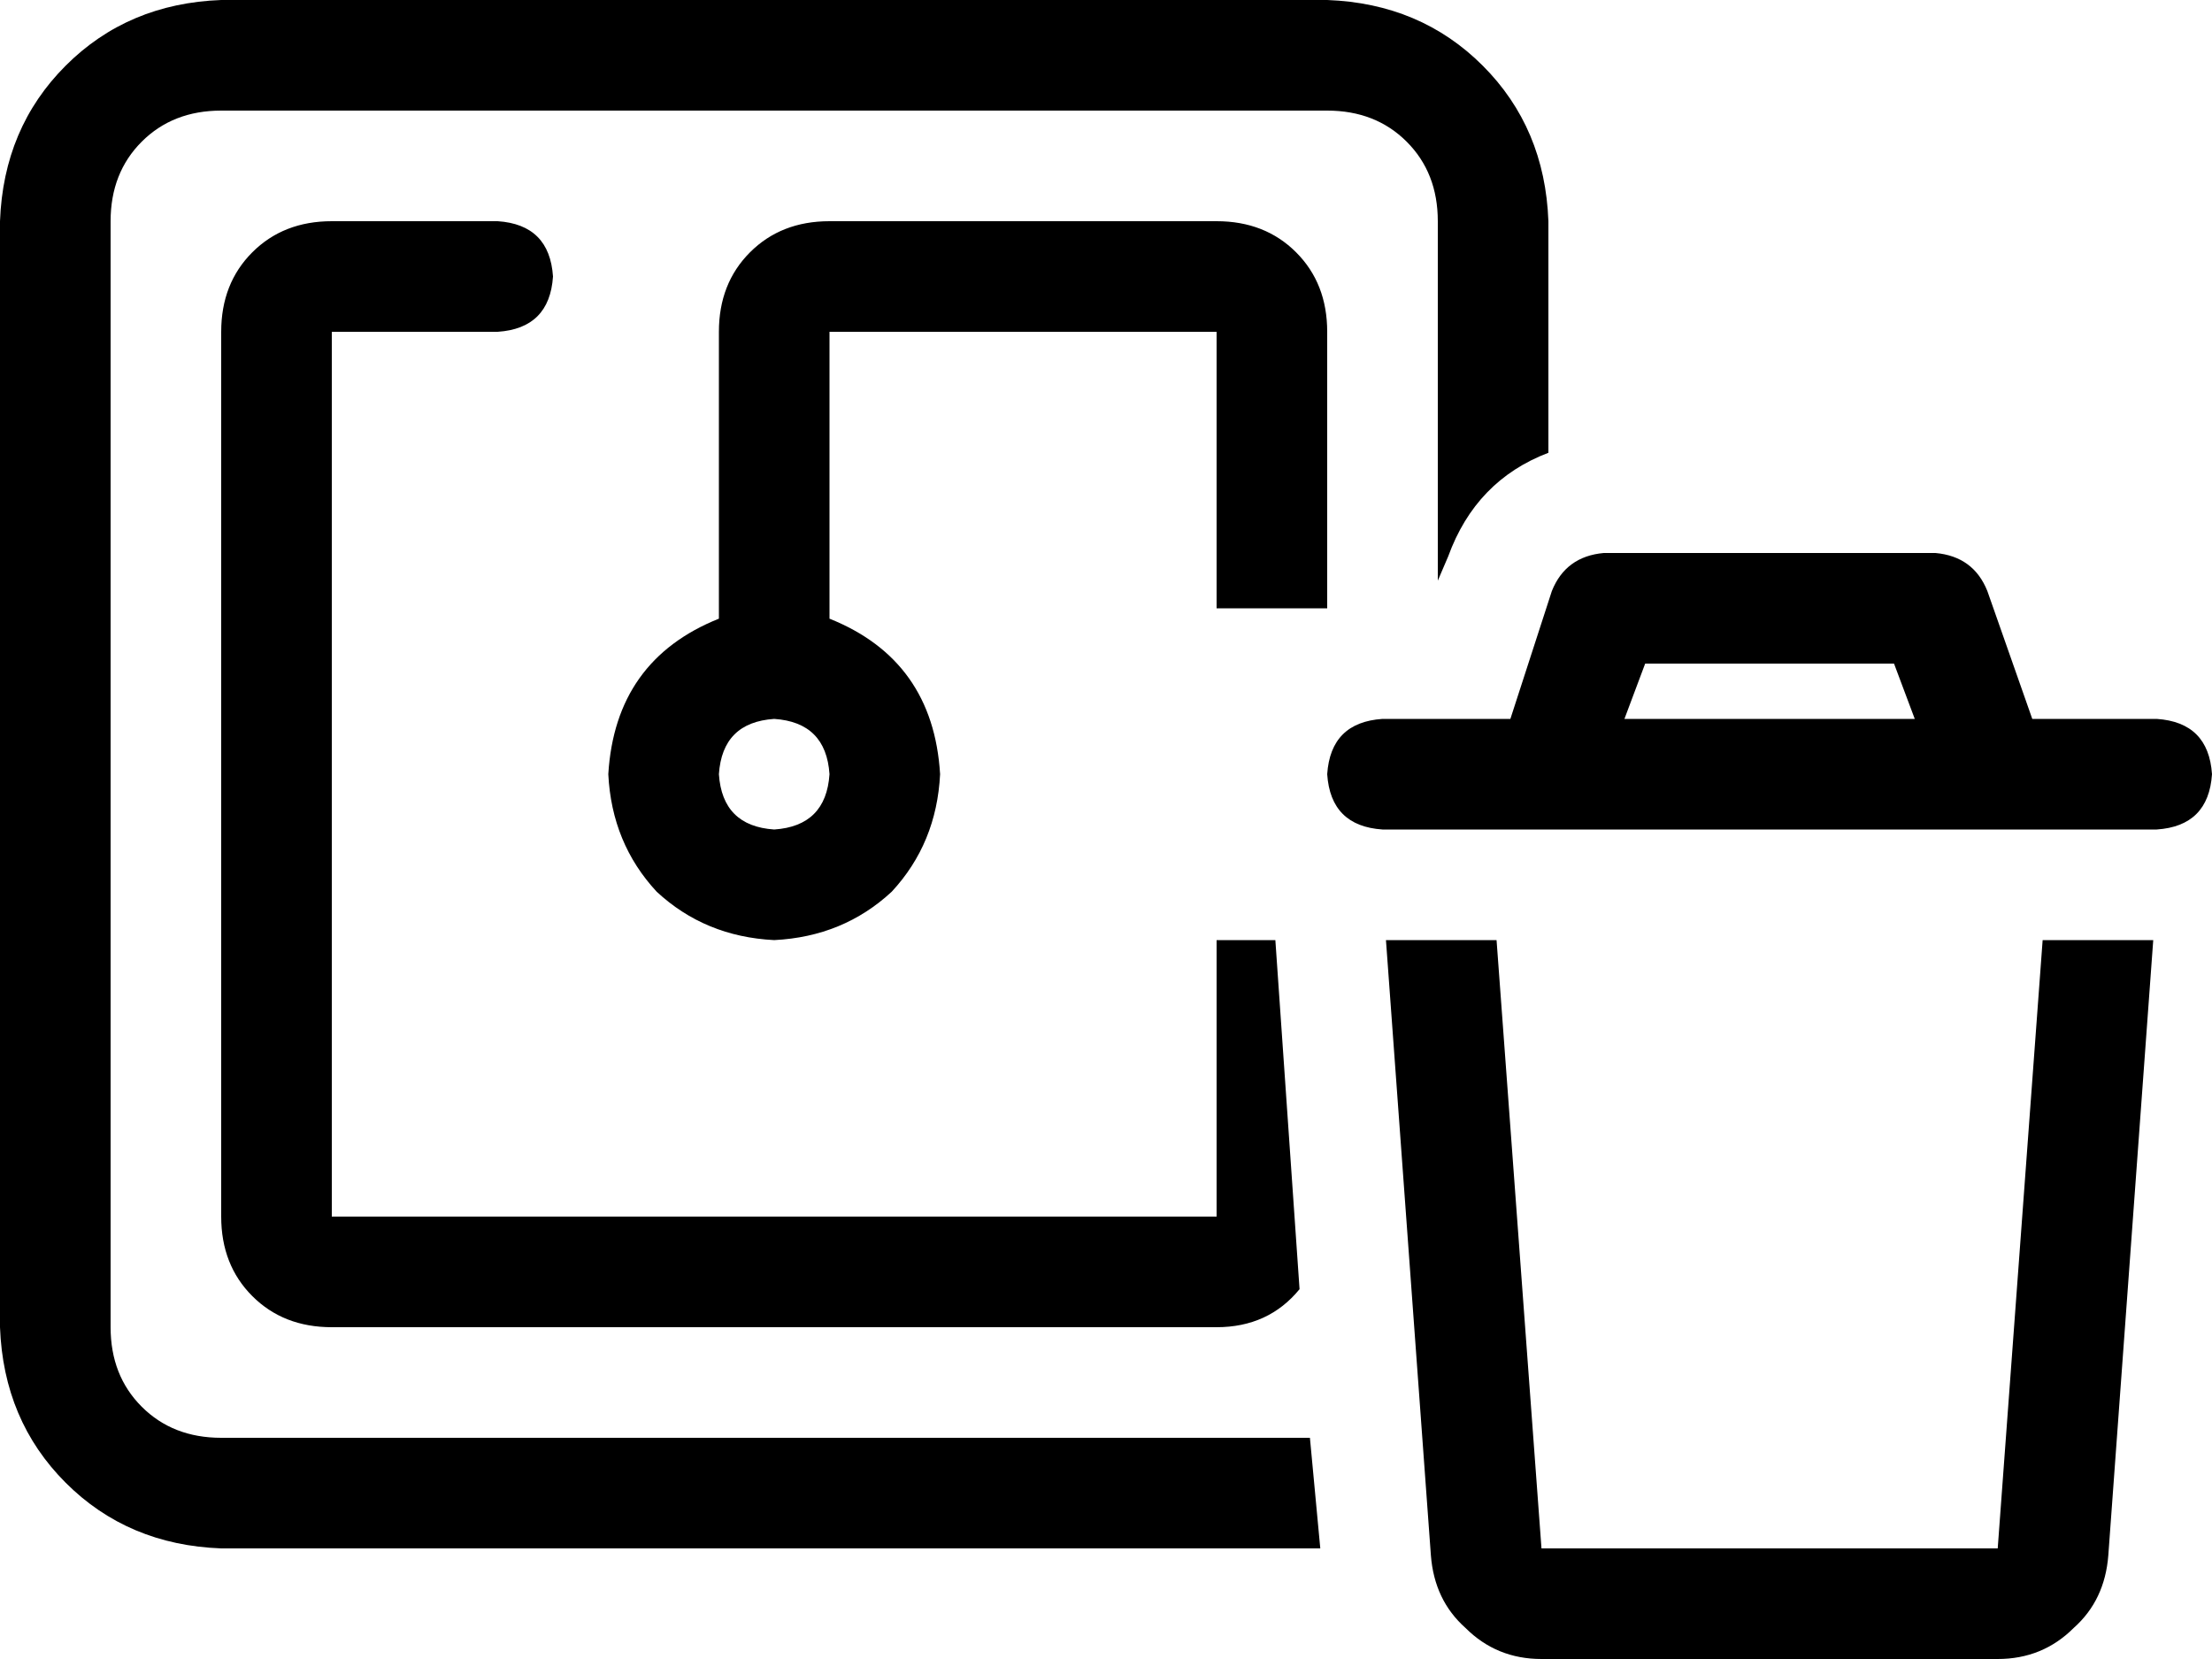 <svg viewBox="0 0 640 480">
  <path
    d="M 64 32 L 384 32 Q 398 32 407 41 Q 416 50 416 64 L 416 168 L 419 161 Q 427 139 448 131 L 448 64 Q 447 37 429 19 Q 411 1 384 0 L 64 0 Q 37 1 19 19 Q 1 37 0 64 L 0 384 Q 1 411 19 429 Q 37 447 64 448 L 382 448 L 379 416 L 64 416 Q 50 416 41 407 Q 32 398 32 384 L 32 64 Q 32 50 41 41 Q 50 32 64 32 L 64 32 Z M 384 176 L 384 96 Q 384 82 375 73 Q 366 64 352 64 L 240 64 Q 226 64 217 73 Q 208 82 208 96 L 208 179 Q 178 191 176 224 Q 177 244 190 258 Q 204 271 224 272 Q 244 271 258 258 Q 271 244 272 224 Q 270 191 240 179 L 240 96 L 352 96 L 352 176 L 384 176 L 384 176 Z M 352 352 L 96 352 L 96 96 L 144 96 Q 159 95 160 80 Q 159 65 144 64 L 96 64 Q 82 64 73 73 Q 64 82 64 96 L 64 352 Q 64 366 73 375 Q 82 384 96 384 L 352 384 Q 367 384 376 373 L 369 272 L 352 272 L 352 352 L 352 352 Z M 240 224 Q 239 239 224 240 Q 209 239 208 224 Q 209 209 224 208 Q 239 209 240 224 L 240 224 Z M 449 171 L 437 208 L 400 208 Q 385 209 384 224 Q 385 239 400 240 L 448 240 L 576 240 L 624 240 Q 639 239 640 224 Q 639 209 624 208 L 588 208 L 575 171 Q 571 161 560 160 L 464 160 Q 453 161 449 171 L 449 171 Z M 470 208 L 476 192 L 548 192 L 554 208 L 470 208 L 470 208 Z M 401 272 L 414 450 Q 415 463 424 471 Q 433 480 446 480 L 578 480 Q 591 480 600 471 Q 609 463 610 450 L 623 272 L 591 272 L 578 448 L 446 448 L 433 272 L 401 272 L 401 272 Z"
  />
</svg>